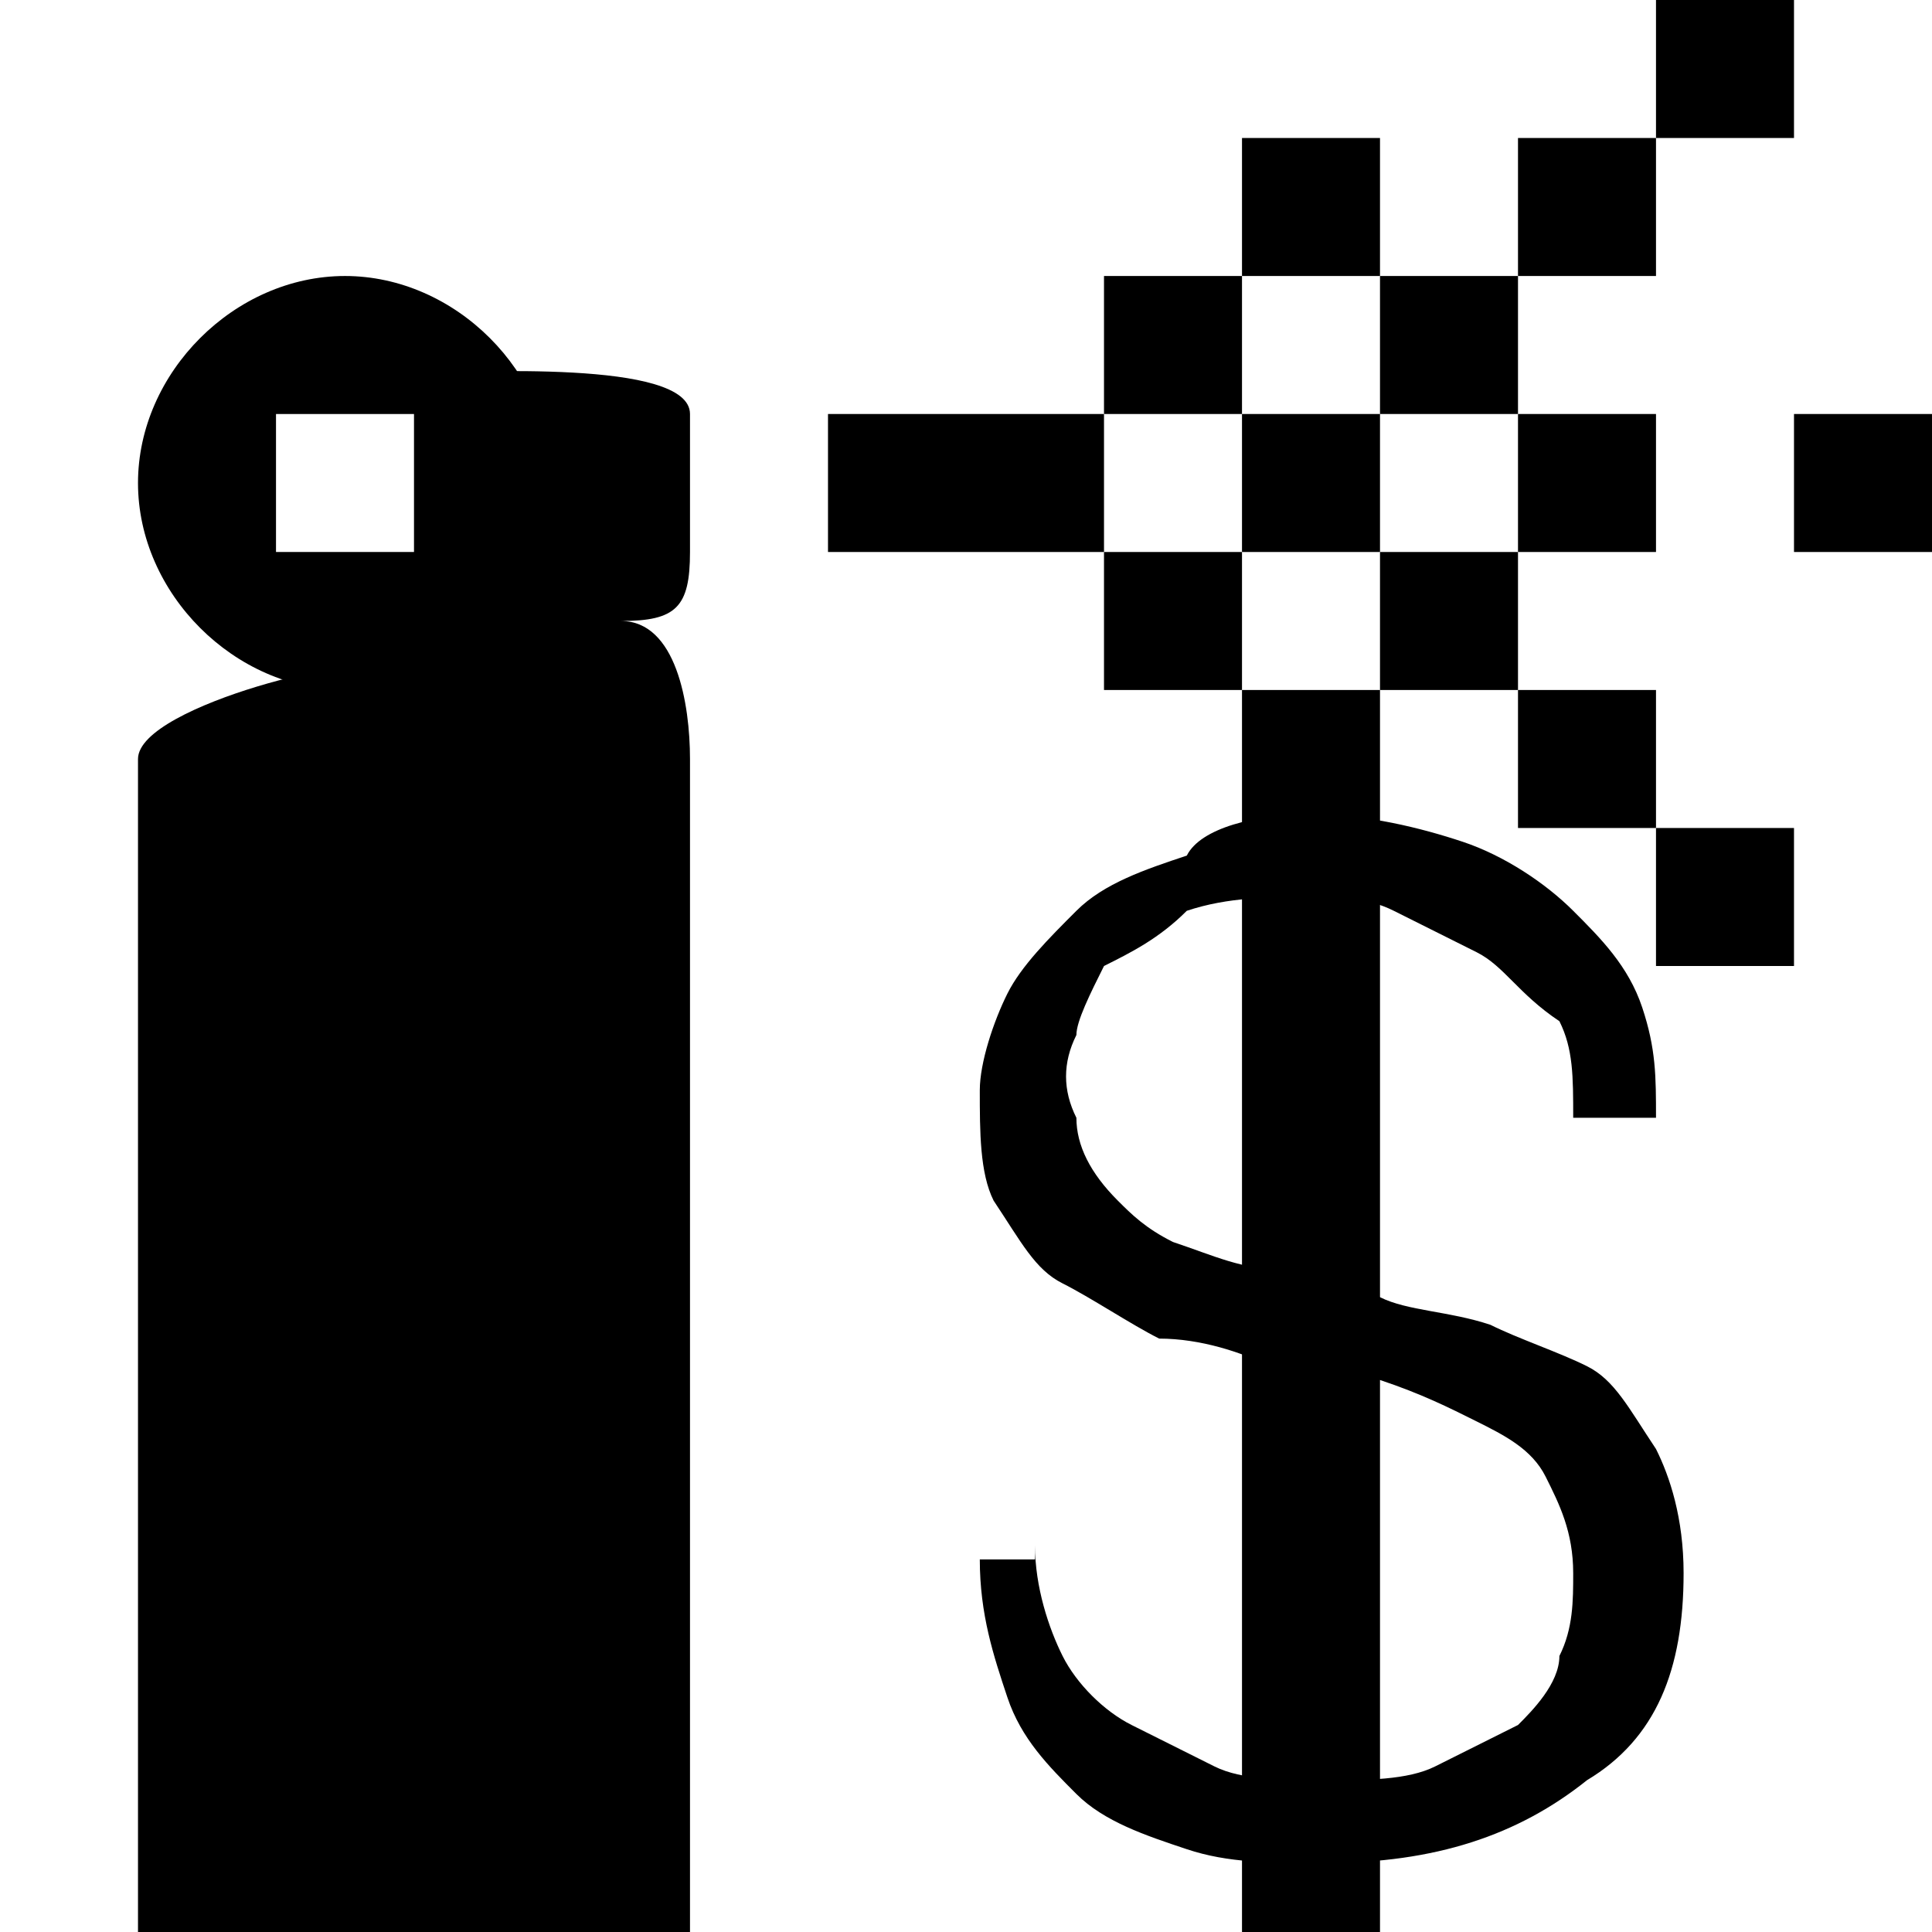 <?xml version="1.0" encoding="utf-8"?>
<!-- Generator: Adobe Illustrator 22.0.1, SVG Export Plug-In . SVG Version: 6.00 Build 0)  -->
<svg version="1.1" id="Layer_1" xmlns="http://www.w3.org/2000/svg" xmlns:xlink="http://www.w3.org/1999/xlink" x="0px" y="0px"
	 width="14px" height="14px" viewBox="0 0 14 14" enable-background="new 0 0 14 14" xml:space="preserve">
<path d="M5,4V3c0-0.4-1.6-0.3-2-0.3c0,0,1,1.3-0.5,2.2C2.8,4.7,1,5.1,1,5.5v0.7V14h4V6.2V5.5c0-0.4-0.1-1-0.5-1C4.9,4.5,5,4.4,5,4z"
	/>
<rect x="6" y="3" width="2" height="1"/>
<rect x="8" y="2" width="1" height="1"/>
<rect x="8" y="4" width="1" height="1"/>
<rect x="9" y="3" width="1" height="1"/>
<rect x="10" y="2" width="1" height="1"/>
<rect x="10" y="4" width="1" height="1"/>
<rect x="9" y="1" width="1" height="1"/>
<rect x="11" y="1" width="1" height="1"/>
<rect x="12" width="1" height="1"/>
<rect x="12" y="6" width="1" height="1"/>
<rect x="13" y="3" width="1" height="1"/>
<rect x="11" y="3" width="1" height="1"/>
<rect x="11" y="5" width="1" height="1"/>
<rect x="9" y="5" width="1" height="9"/>
<path d="M2.5,2C1.7,2,1,2.7,1,3.5S1.7,5,2.5,5S4,4.3,4,3.5S3.3,2,2.5,2z M3,4H2V3h1V4z"/>
<g>
	<path d="M7.5,11.2c0,0.3,0.1,0.6,0.2,0.8c0.1,0.2,0.3,0.4,0.5,0.5c0.2,0.1,0.4,0.2,0.6,0.3c0.2,0.1,0.5,0.1,0.8,0.1
		c0.3,0,0.6,0,0.8-0.1c0.2-0.1,0.4-0.2,0.6-0.3c0.1-0.1,0.3-0.3,0.3-0.5c0.1-0.2,0.1-0.4,0.1-0.6c0-0.3-0.1-0.5-0.2-0.7
		c-0.1-0.2-0.3-0.3-0.5-0.4c-0.2-0.1-0.4-0.2-0.7-0.3C9.8,10,9.5,9.9,9.2,9.9C9,9.8,8.7,9.7,8.4,9.7C8.2,9.6,7.9,9.4,7.7,9.3
		C7.5,9.2,7.4,9,7.2,8.7C7.1,8.5,7.1,8.2,7.1,7.9c0-0.2,0.1-0.5,0.2-0.7c0.1-0.2,0.3-0.4,0.5-0.6c0.2-0.2,0.5-0.3,0.8-0.4
		C8.7,6,9.1,5.9,9.5,5.9c0.4,0,0.8,0.1,1.1,0.2c0.3,0.1,0.6,0.3,0.8,0.5c0.2,0.2,0.4,0.4,0.5,0.7c0.1,0.3,0.1,0.5,0.1,0.8h-0.6
		c0-0.3,0-0.5-0.1-0.7C11,7.2,10.9,7,10.7,6.9c-0.2-0.1-0.4-0.2-0.6-0.3C9.9,6.5,9.7,6.5,9.5,6.5c-0.3,0-0.6,0-0.9,0.1
		C8.4,6.8,8.2,6.9,8,7C7.9,7.2,7.8,7.4,7.8,7.5c-0.1,0.2-0.1,0.4,0,0.6c0,0.2,0.1,0.4,0.3,0.6C8.2,8.8,8.3,8.9,8.5,9
		C8.8,9.1,9,9.2,9.3,9.2C9.5,9.3,9.8,9.3,10,9.4s0.5,0.1,0.8,0.2c0.2,0.1,0.5,0.2,0.7,0.3s0.3,0.3,0.5,0.6c0.1,0.2,0.2,0.5,0.2,0.9
		c0,0.7-0.2,1.2-0.7,1.5c-0.5,0.4-1.1,0.6-1.9,0.6c-0.4,0-0.7,0-1-0.1s-0.6-0.2-0.8-0.4c-0.2-0.2-0.4-0.4-0.5-0.7s-0.2-0.6-0.2-1
		H7.5z"/>
</g>
</svg>

